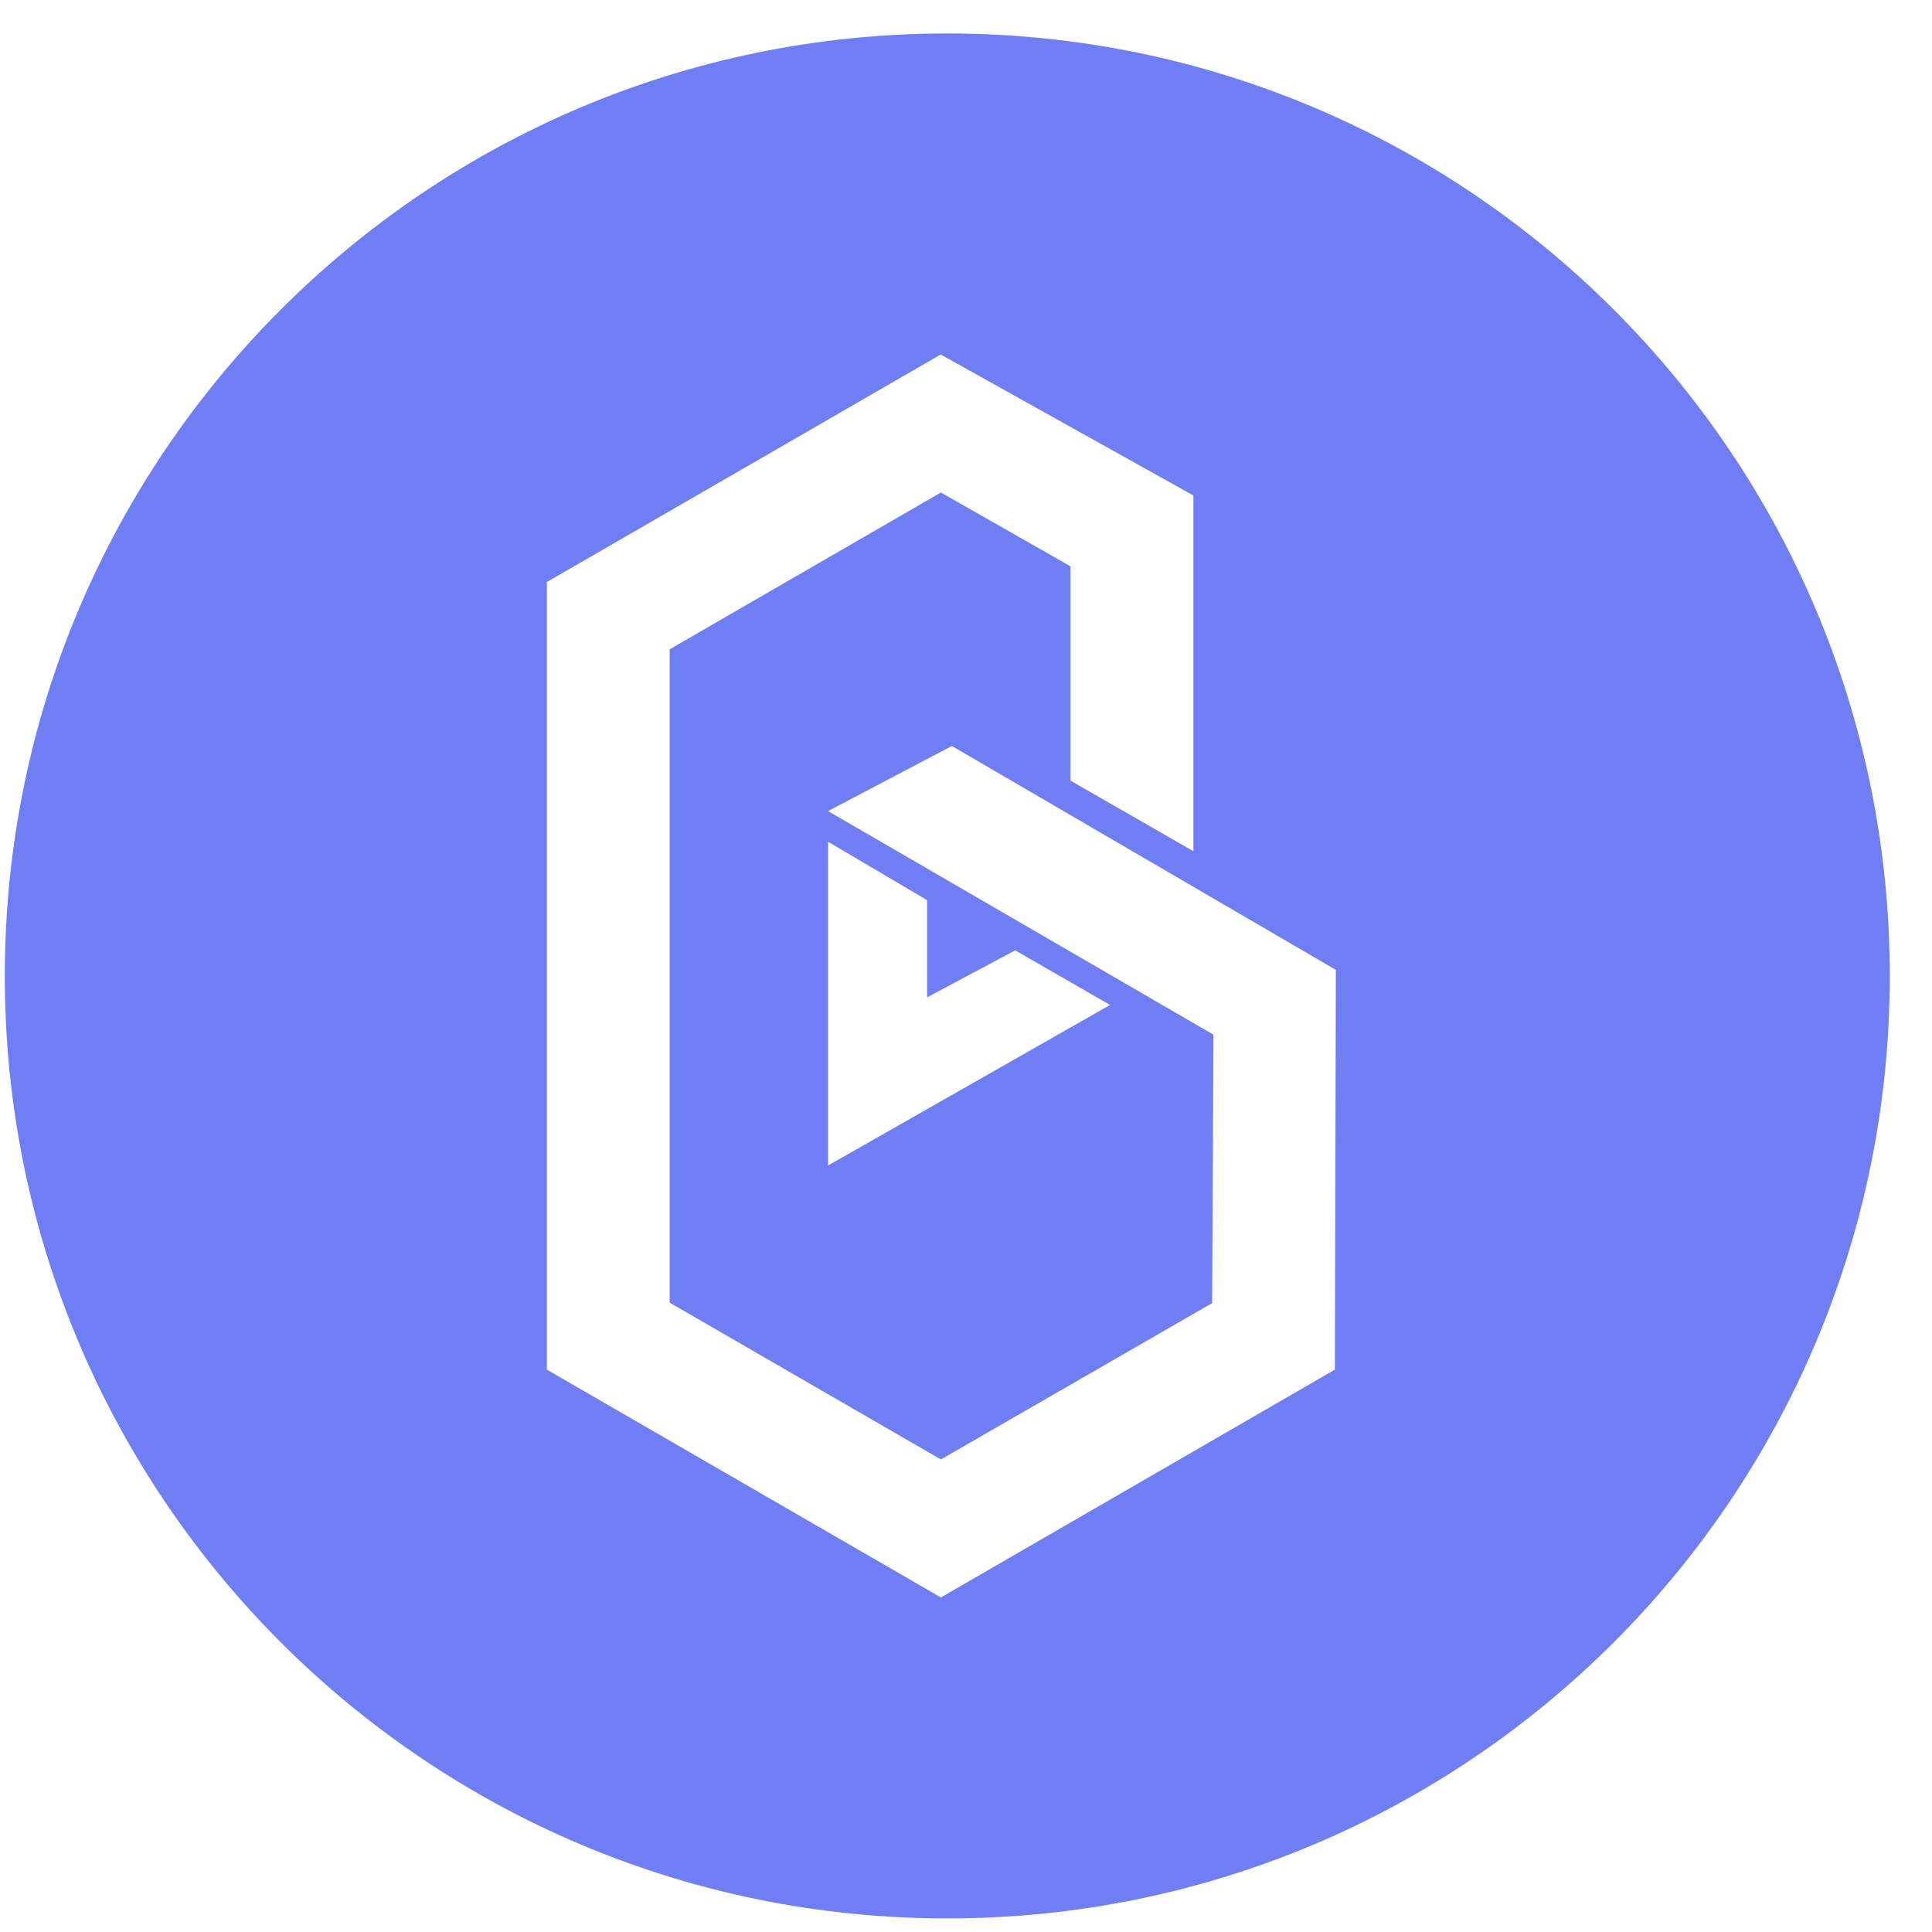 <svg width="37" height="37" viewBox="0 0 37 37" fill="none" xmlns="http://www.w3.org/2000/svg">
<path d="M18.141 0.641C8.173 0.641 0.092 8.722 0.092 18.691C0.092 28.66 8.173 36.74 18.141 36.74C28.11 36.74 36.191 28.66 36.191 18.691C36.191 8.723 28.11 0.641 18.141 0.641ZM25.564 26.23L18.023 30.591V30.593H18.019L10.473 26.23V11.137L10.481 11.142L18.016 6.789L22.853 9.488H22.855V16.302L20.501 14.95V10.846L18.019 9.432L12.825 12.435V24.947L18.019 27.95L23.214 24.956L23.239 19.815L15.858 15.533L18.229 14.286L25.583 18.574L25.564 26.231V26.23ZM19.442 18.2L21.259 19.246L15.858 22.321V16.12L17.755 17.239V19.1L19.443 18.2H19.442Z" fill="#6F7EF3"/>
</svg>
